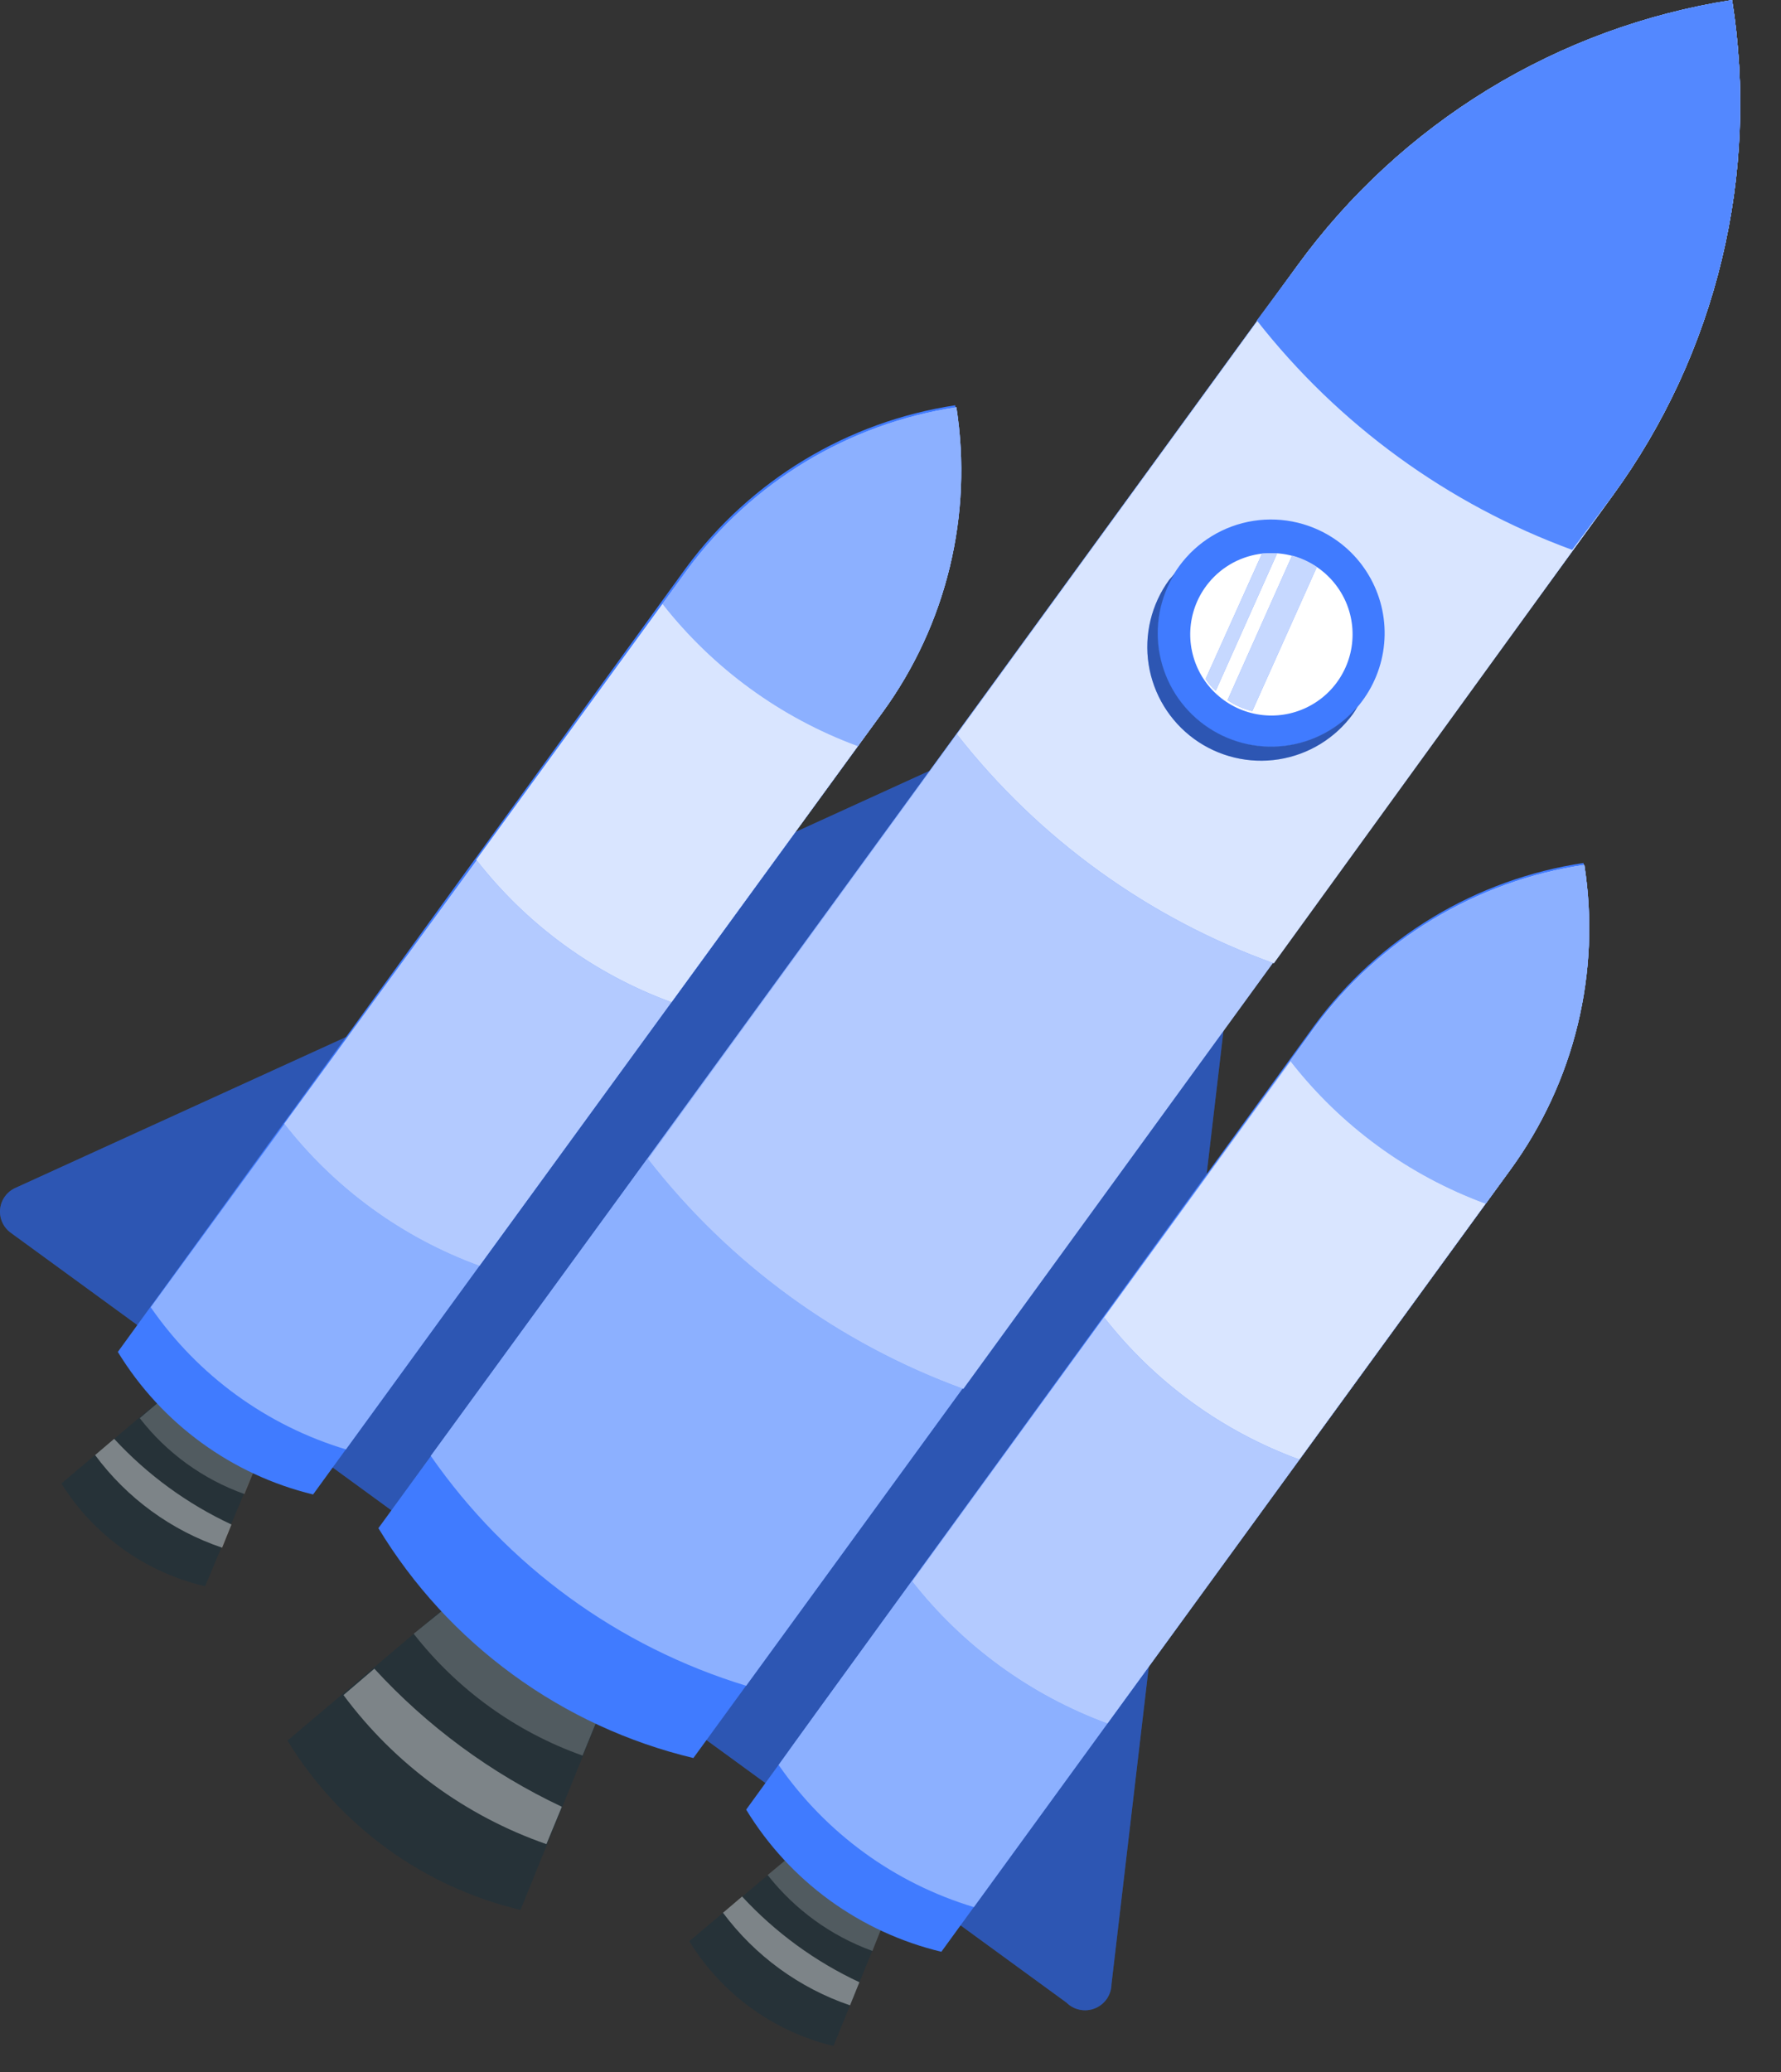 <svg width="43" height="50" viewBox="0 0 43 50" fill="none" xmlns="http://www.w3.org/2000/svg">
<rect x="0" y="0" width="43" height="50" fill="#333333" stroke="none"/>
<path d="M26.835 47.883L30.588 15.945C30.601 15.832 30.583 15.719 30.537 15.616C30.491 15.513 30.418 15.424 30.326 15.358C30.235 15.292 30.127 15.252 30.015 15.241C29.902 15.231 29.789 15.25 29.687 15.298L0.375 28.665C0.273 28.71 0.185 28.781 0.12 28.871C0.054 28.961 0.014 29.067 0.003 29.177C-0.008 29.288 0.011 29.4 0.057 29.501C0.104 29.602 0.176 29.689 0.267 29.753L25.747 48.324C25.836 48.413 25.948 48.473 26.071 48.498C26.194 48.523 26.321 48.511 26.437 48.464C26.553 48.417 26.653 48.337 26.724 48.233C26.794 48.13 26.833 48.008 26.835 47.883Z" fill="#407BFF"/>
<path opacity="0.3" d="M26.835 47.883L30.588 15.945C30.601 15.832 30.583 15.719 30.537 15.616C30.491 15.513 30.418 15.424 30.326 15.358C30.235 15.292 30.127 15.252 30.015 15.241C29.902 15.231 29.789 15.25 29.687 15.298L0.375 28.665C0.273 28.71 0.185 28.781 0.12 28.871C0.054 28.961 0.014 29.067 0.003 29.177C-0.008 29.288 0.011 29.4 0.057 29.501C0.104 29.602 0.176 29.689 0.267 29.753L25.747 48.324C25.836 48.413 25.948 48.473 26.071 48.498C26.194 48.523 26.321 48.511 26.437 48.464C26.553 48.417 26.653 48.337 26.724 48.233C26.794 48.13 26.833 48.008 26.835 47.883Z" fill="black"/>
<path d="M16.643 46.844L19.122 44.757L21.347 46.374L20.122 49.372C18.673 49.024 17.422 48.114 16.643 46.844Z" fill="#263238"/>
<path opacity="0.2" d="M21.347 46.374C21.347 46.374 21.161 46.824 21.063 47.079C20.065 46.717 19.189 46.082 18.534 45.247L19.122 44.757L21.347 46.374Z" fill="white"/>
<path opacity="0.4" d="M20.749 47.834L20.523 48.392C19.299 47.975 18.229 47.196 17.456 46.158L17.917 45.766C18.718 46.633 19.68 47.335 20.749 47.834Z" fill="white"/>
<path d="M18.015 43.669C18.535 44.523 19.22 45.266 20.029 45.855C20.838 46.443 21.755 46.866 22.728 47.099L36.448 28.224C37.22 27.17 37.775 25.973 38.081 24.703C38.388 23.433 38.439 22.115 38.232 20.825C36.944 21.018 35.707 21.463 34.592 22.136C33.477 22.809 32.506 23.695 31.735 24.745L18.015 43.669Z" fill="#407BFF"/>
<path d="M36.468 28.224L23.513 46.021C21.598 45.445 19.936 44.235 18.799 42.591C20.19 40.631 31.754 24.794 31.754 24.794C32.526 23.745 33.497 22.858 34.612 22.185C35.727 21.512 36.964 21.067 38.252 20.874C38.452 22.156 38.397 23.465 38.091 24.727C37.785 25.988 37.234 27.176 36.468 28.224Z" fill="#407BFF"/>
<path opacity="0.4" d="M36.468 28.224L23.513 46.021C21.598 45.445 19.936 44.235 18.799 42.591C20.19 40.631 31.754 24.794 31.754 24.794C32.526 23.745 33.497 22.858 34.612 22.185C35.727 21.512 36.964 21.067 38.252 20.874C38.452 22.156 38.397 23.465 38.091 24.727C37.785 25.988 37.234 27.176 36.468 28.224Z" fill="white"/>
<path d="M36.469 28.224L26.737 41.591C24.878 40.907 23.246 39.72 22.023 38.161L31.735 24.794C32.506 23.745 33.477 22.858 34.593 22.185C35.708 21.512 36.945 21.067 38.233 20.874C38.642 23.461 38.008 26.105 36.469 28.224Z" fill="#407BFF"/>
<path opacity="0.6" d="M36.469 28.224L26.737 41.591C24.878 40.907 23.246 39.72 22.023 38.161L31.735 24.794C32.506 23.745 33.477 22.858 34.593 22.185C35.708 21.512 36.945 21.067 38.233 20.874C38.642 23.461 38.008 26.105 36.469 28.224Z" fill="white"/>
<path d="M36.468 28.224L31.372 35.221C29.511 34.541 27.878 33.352 26.658 31.791L31.754 24.794C32.525 23.745 33.496 22.858 34.611 22.185C35.727 21.512 36.964 21.067 38.252 20.874C38.452 22.156 38.397 23.465 38.091 24.727C37.785 25.988 37.233 27.176 36.468 28.224Z" fill="#407BFF"/>
<path opacity="0.8" d="M36.468 28.224L31.372 35.221C29.511 34.541 27.878 33.352 26.658 31.791L31.754 24.794C32.525 23.745 33.496 22.858 34.611 22.185C35.727 21.512 36.964 21.067 38.252 20.874C38.452 22.156 38.397 23.465 38.091 24.727C37.785 25.988 37.233 27.176 36.468 28.224Z" fill="white"/>
<path d="M36.469 28.224L35.871 29.047C34.01 28.363 32.377 27.172 31.157 25.607L31.755 24.794C32.526 23.745 33.497 22.858 34.612 22.185C35.727 21.512 36.965 21.067 38.252 20.874C38.453 22.156 38.398 23.465 38.092 24.727C37.786 25.988 37.234 27.176 36.469 28.224Z" fill="#407BFF"/>
<path opacity="0.4" d="M36.469 28.224L35.871 29.047C34.01 28.363 32.377 27.172 31.157 25.607L31.755 24.794C32.526 23.745 33.497 22.858 34.612 22.185C35.727 21.512 36.965 21.067 38.252 20.874C38.453 22.156 38.398 23.465 38.092 24.727C37.786 25.988 37.234 27.176 36.469 28.224Z" fill="white"/>
<path d="M1.482 35.799L3.952 33.712L6.186 35.339L4.952 38.279C3.513 37.943 2.266 37.051 1.482 35.799Z" fill="#263238"/>
<path opacity="0.2" d="M6.187 35.358L5.902 36.054C4.902 35.697 4.024 35.062 3.374 34.222L3.952 33.732L6.187 35.358Z" fill="white"/>
<path opacity="0.4" d="M5.589 36.789L5.363 37.348C4.137 36.934 3.066 36.154 2.296 35.113L2.756 34.721C3.557 35.588 4.519 36.29 5.589 36.789Z" fill="white"/>
<path d="M2.845 32.624C3.898 34.35 5.594 35.587 7.559 36.064L21.279 17.189C22.05 16.133 22.605 14.935 22.911 13.663C23.217 12.392 23.269 11.072 23.062 9.78C20.462 10.174 18.125 11.584 16.565 13.7L2.845 32.624Z" fill="#407BFF"/>
<path d="M21.308 17.189C21.308 17.189 9.744 33.055 8.352 34.976C6.438 34.4 4.776 33.191 3.639 31.546L16.594 13.798C18.155 11.682 20.492 10.272 23.092 9.878C23.482 12.455 22.841 15.082 21.308 17.189Z" fill="#407BFF"/>
<path opacity="0.4" d="M21.308 17.189C21.308 17.189 9.744 33.055 8.352 34.976C6.438 34.4 4.776 33.191 3.639 31.546L16.594 13.798C18.155 11.682 20.492 10.272 23.092 9.878C23.482 12.455 22.841 15.082 21.308 17.189Z" fill="white"/>
<path d="M21.308 17.189L11.576 30.547C9.714 29.869 8.08 28.68 6.862 27.117L16.594 13.798C18.154 11.682 20.491 10.272 23.091 9.878C23.481 12.455 22.84 15.082 21.308 17.189Z" fill="#407BFF"/>
<path opacity="0.6" d="M21.308 17.189L11.576 30.547C9.714 29.869 8.08 28.68 6.862 27.117L16.594 13.798C18.154 11.682 20.491 10.272 23.091 9.878C23.481 12.455 22.84 15.082 21.308 17.189Z" fill="white"/>
<path d="M21.308 17.189L16.212 24.186C14.349 23.505 12.716 22.313 11.498 20.747L16.594 13.749C18.155 11.633 20.492 10.223 23.091 9.829C23.495 12.422 22.854 15.069 21.308 17.189Z" fill="#407BFF"/>
<path opacity="0.8" d="M21.308 17.189L16.212 24.186C14.349 23.505 12.716 22.313 11.498 20.747L16.594 13.749C18.155 11.633 20.492 10.223 23.091 9.829C23.495 12.422 22.854 15.069 21.308 17.189Z" fill="white"/>
<path d="M21.308 17.189L20.71 18.003C18.851 17.319 17.219 16.131 15.996 14.572L16.594 13.749C18.154 11.633 20.491 10.223 23.091 9.829C23.495 12.422 22.853 15.069 21.308 17.189Z" fill="#407BFF"/>
<path opacity="0.4" d="M21.308 17.189L20.71 18.003C18.851 17.319 17.219 16.131 15.996 14.572L16.594 13.749C18.154 11.633 20.491 10.223 23.091 9.829C23.495 12.422 22.853 15.069 21.308 17.189Z" fill="white"/>
<path d="M6.941 42.003L10.93 38.632L14.527 41.258L12.567 46.089C11.405 45.814 10.31 45.311 9.345 44.609C8.379 43.908 7.562 43.022 6.941 42.003Z" fill="#263238"/>
<path opacity="0.2" d="M14.526 41.238L14.065 42.365C12.454 41.793 11.04 40.773 9.988 39.425L10.968 38.632L14.526 41.238Z" fill="white"/>
<path opacity="0.4" d="M13.565 43.6L13.193 44.502C11.236 43.822 9.528 42.569 8.293 40.905L9.038 40.268C10.317 41.661 11.855 42.793 13.565 43.6Z" fill="white"/>
<path d="M9.136 36.877C9.974 38.259 11.077 39.46 12.383 40.412C13.688 41.364 15.169 42.048 16.741 42.424L38.938 11.956C40.18 10.25 41.074 8.316 41.569 6.265C42.063 4.213 42.148 2.084 41.819 0C39.733 0.325 37.733 1.058 35.932 2.158C34.131 3.258 32.565 4.703 31.323 6.409L9.136 36.877Z" fill="#407BFF"/>
<path d="M38.938 11.956L18.015 40.68C14.926 39.738 12.244 37.784 10.4 35.133C12.664 32.036 31.323 6.409 31.323 6.409C32.565 4.703 34.131 3.258 35.932 2.158C37.733 1.058 39.734 0.325 41.819 0C42.148 2.084 42.063 4.213 41.569 6.265C41.075 8.316 40.181 10.25 38.938 11.956Z" fill="#407BFF"/>
<path opacity="0.4" d="M38.938 11.956L18.015 40.68C14.926 39.738 12.244 37.784 10.4 35.133C12.664 32.036 31.323 6.409 31.323 6.409C32.565 4.703 34.131 3.258 35.932 2.158C37.733 1.058 39.734 0.325 41.819 0C42.148 2.084 42.063 4.213 41.569 6.265C41.075 8.316 40.181 10.25 38.938 11.956Z" fill="white"/>
<path d="M38.938 11.956L23.258 33.516C20.249 32.419 17.61 30.497 15.644 27.969L31.324 6.409C32.565 4.703 34.131 3.258 35.932 2.158C37.734 1.058 39.734 0.325 41.819 0C42.148 2.084 42.063 4.213 41.569 6.265C41.075 8.316 40.181 10.25 38.938 11.956Z" fill="#407BFF"/>
<path opacity="0.6" d="M38.938 11.956L23.258 33.516C20.249 32.419 17.61 30.497 15.644 27.969L31.324 6.409C32.565 4.703 34.131 3.258 35.932 2.158C37.734 1.058 39.734 0.325 41.819 0C42.148 2.084 42.063 4.213 41.569 6.265C41.075 8.316 40.181 10.25 38.938 11.956Z" fill="white"/>
<path d="M38.938 11.956L30.755 23.246C27.735 22.161 25.081 20.245 23.102 17.718L31.324 6.419C32.565 4.712 34.132 3.268 35.933 2.168C37.734 1.068 39.734 0.335 41.82 0.01C42.147 2.093 42.062 4.22 41.567 6.269C41.073 8.319 40.18 10.252 38.938 11.956Z" fill="#407BFF"/>
<path opacity="0.8" d="M38.938 11.956L30.755 23.246C27.735 22.161 25.081 20.245 23.102 17.718L31.324 6.419C32.565 4.712 34.132 3.268 35.933 2.168C37.734 1.068 39.734 0.335 41.82 0.01C42.147 2.093 42.062 4.22 41.567 6.269C41.073 8.319 40.18 10.252 38.938 11.956Z" fill="white"/>
<path d="M38.938 11.956L37.958 13.269C34.955 12.168 32.318 10.25 30.344 7.732L31.324 6.409C32.565 4.703 34.132 3.258 35.933 2.158C37.734 1.058 39.734 0.325 41.819 0C42.149 2.084 42.064 4.213 41.569 6.265C41.075 8.316 40.181 10.25 38.938 11.956Z" fill="#407BFF"/>
<path opacity="0.1" d="M38.938 11.956L37.958 13.269C34.955 12.168 32.318 10.25 30.344 7.732L31.324 6.409C32.565 4.703 34.132 3.258 35.933 2.158C37.734 1.058 39.734 0.325 41.819 0C42.149 2.084 42.064 4.213 41.569 6.265C41.075 8.316 40.181 10.25 38.938 11.956Z" fill="white"/>
<path d="M28.471 13.661C28.151 14.1 27.968 14.623 27.945 15.165C27.922 15.708 28.061 16.245 28.343 16.708C28.625 17.172 29.039 17.541 29.531 17.77C30.024 17.998 30.573 18.076 31.109 17.992C31.646 17.908 32.145 17.667 32.545 17.3C32.944 16.932 33.225 16.454 33.353 15.927C33.481 15.399 33.45 14.845 33.263 14.336C33.076 13.826 32.742 13.383 32.303 13.063C31.715 12.635 30.982 12.457 30.263 12.569C29.545 12.681 28.9 13.074 28.471 13.661Z" fill="#407BFF"/>
<path d="M29.079 17.493C29.637 17.899 30.328 18.08 31.013 17.998C31.698 17.916 32.327 17.578 32.774 17.052C32.742 17.113 32.706 17.172 32.666 17.228C32.237 17.817 31.592 18.211 30.873 18.324C30.153 18.437 29.418 18.26 28.829 17.831C28.241 17.402 27.846 16.757 27.733 16.038C27.62 15.318 27.798 14.583 28.227 13.994L28.364 13.838C27.999 14.425 27.87 15.128 28.003 15.806C28.136 16.484 28.52 17.087 29.079 17.493Z" fill="#407BFF"/>
<path opacity="0.3" d="M29.079 17.493C29.637 17.899 30.328 18.08 31.013 17.998C31.698 17.916 32.327 17.578 32.774 17.052C32.742 17.113 32.706 17.172 32.666 17.228C32.237 17.817 31.592 18.211 30.873 18.324C30.153 18.437 29.418 18.26 28.829 17.831C28.241 17.402 27.846 16.757 27.733 16.038C27.62 15.318 27.798 14.583 28.227 13.994L28.364 13.838C27.999 14.425 27.87 15.128 28.003 15.806C28.136 16.484 28.52 17.087 29.079 17.493Z" fill="black"/>
<path d="M29.128 14.132C28.894 14.443 28.759 14.818 28.739 15.207C28.719 15.596 28.816 15.982 29.016 16.317C29.217 16.651 29.513 16.917 29.866 17.082C30.219 17.247 30.613 17.304 30.998 17.244C31.383 17.184 31.742 17.01 32.028 16.746C32.314 16.481 32.514 16.137 32.604 15.758C32.693 15.378 32.668 14.981 32.531 14.616C32.393 14.252 32.15 13.936 31.833 13.71C31.416 13.414 30.9 13.292 30.395 13.37C29.889 13.449 29.435 13.722 29.128 14.132Z" fill="white"/>
<path d="M29.638 16.895L31.196 13.406C31.409 13.465 31.61 13.558 31.794 13.681L30.235 17.16C30.022 17.109 29.819 17.019 29.638 16.895Z" fill="#407BFF"/>
<path d="M29.108 16.386L30.471 13.357C30.591 13.348 30.712 13.348 30.833 13.357L29.353 16.67C29.258 16.587 29.176 16.492 29.108 16.386Z" fill="#407BFF"/>
<g opacity="0.7">
<path d="M29.638 16.895L31.196 13.406C31.409 13.465 31.61 13.558 31.794 13.681L30.235 17.16C30.022 17.109 29.819 17.019 29.638 16.895Z" fill="white"/>
<path d="M29.108 16.386L30.471 13.357C30.591 13.348 30.712 13.348 30.833 13.357L29.353 16.67C29.258 16.587 29.176 16.492 29.108 16.386Z" fill="white"/>
</g>
</svg>
